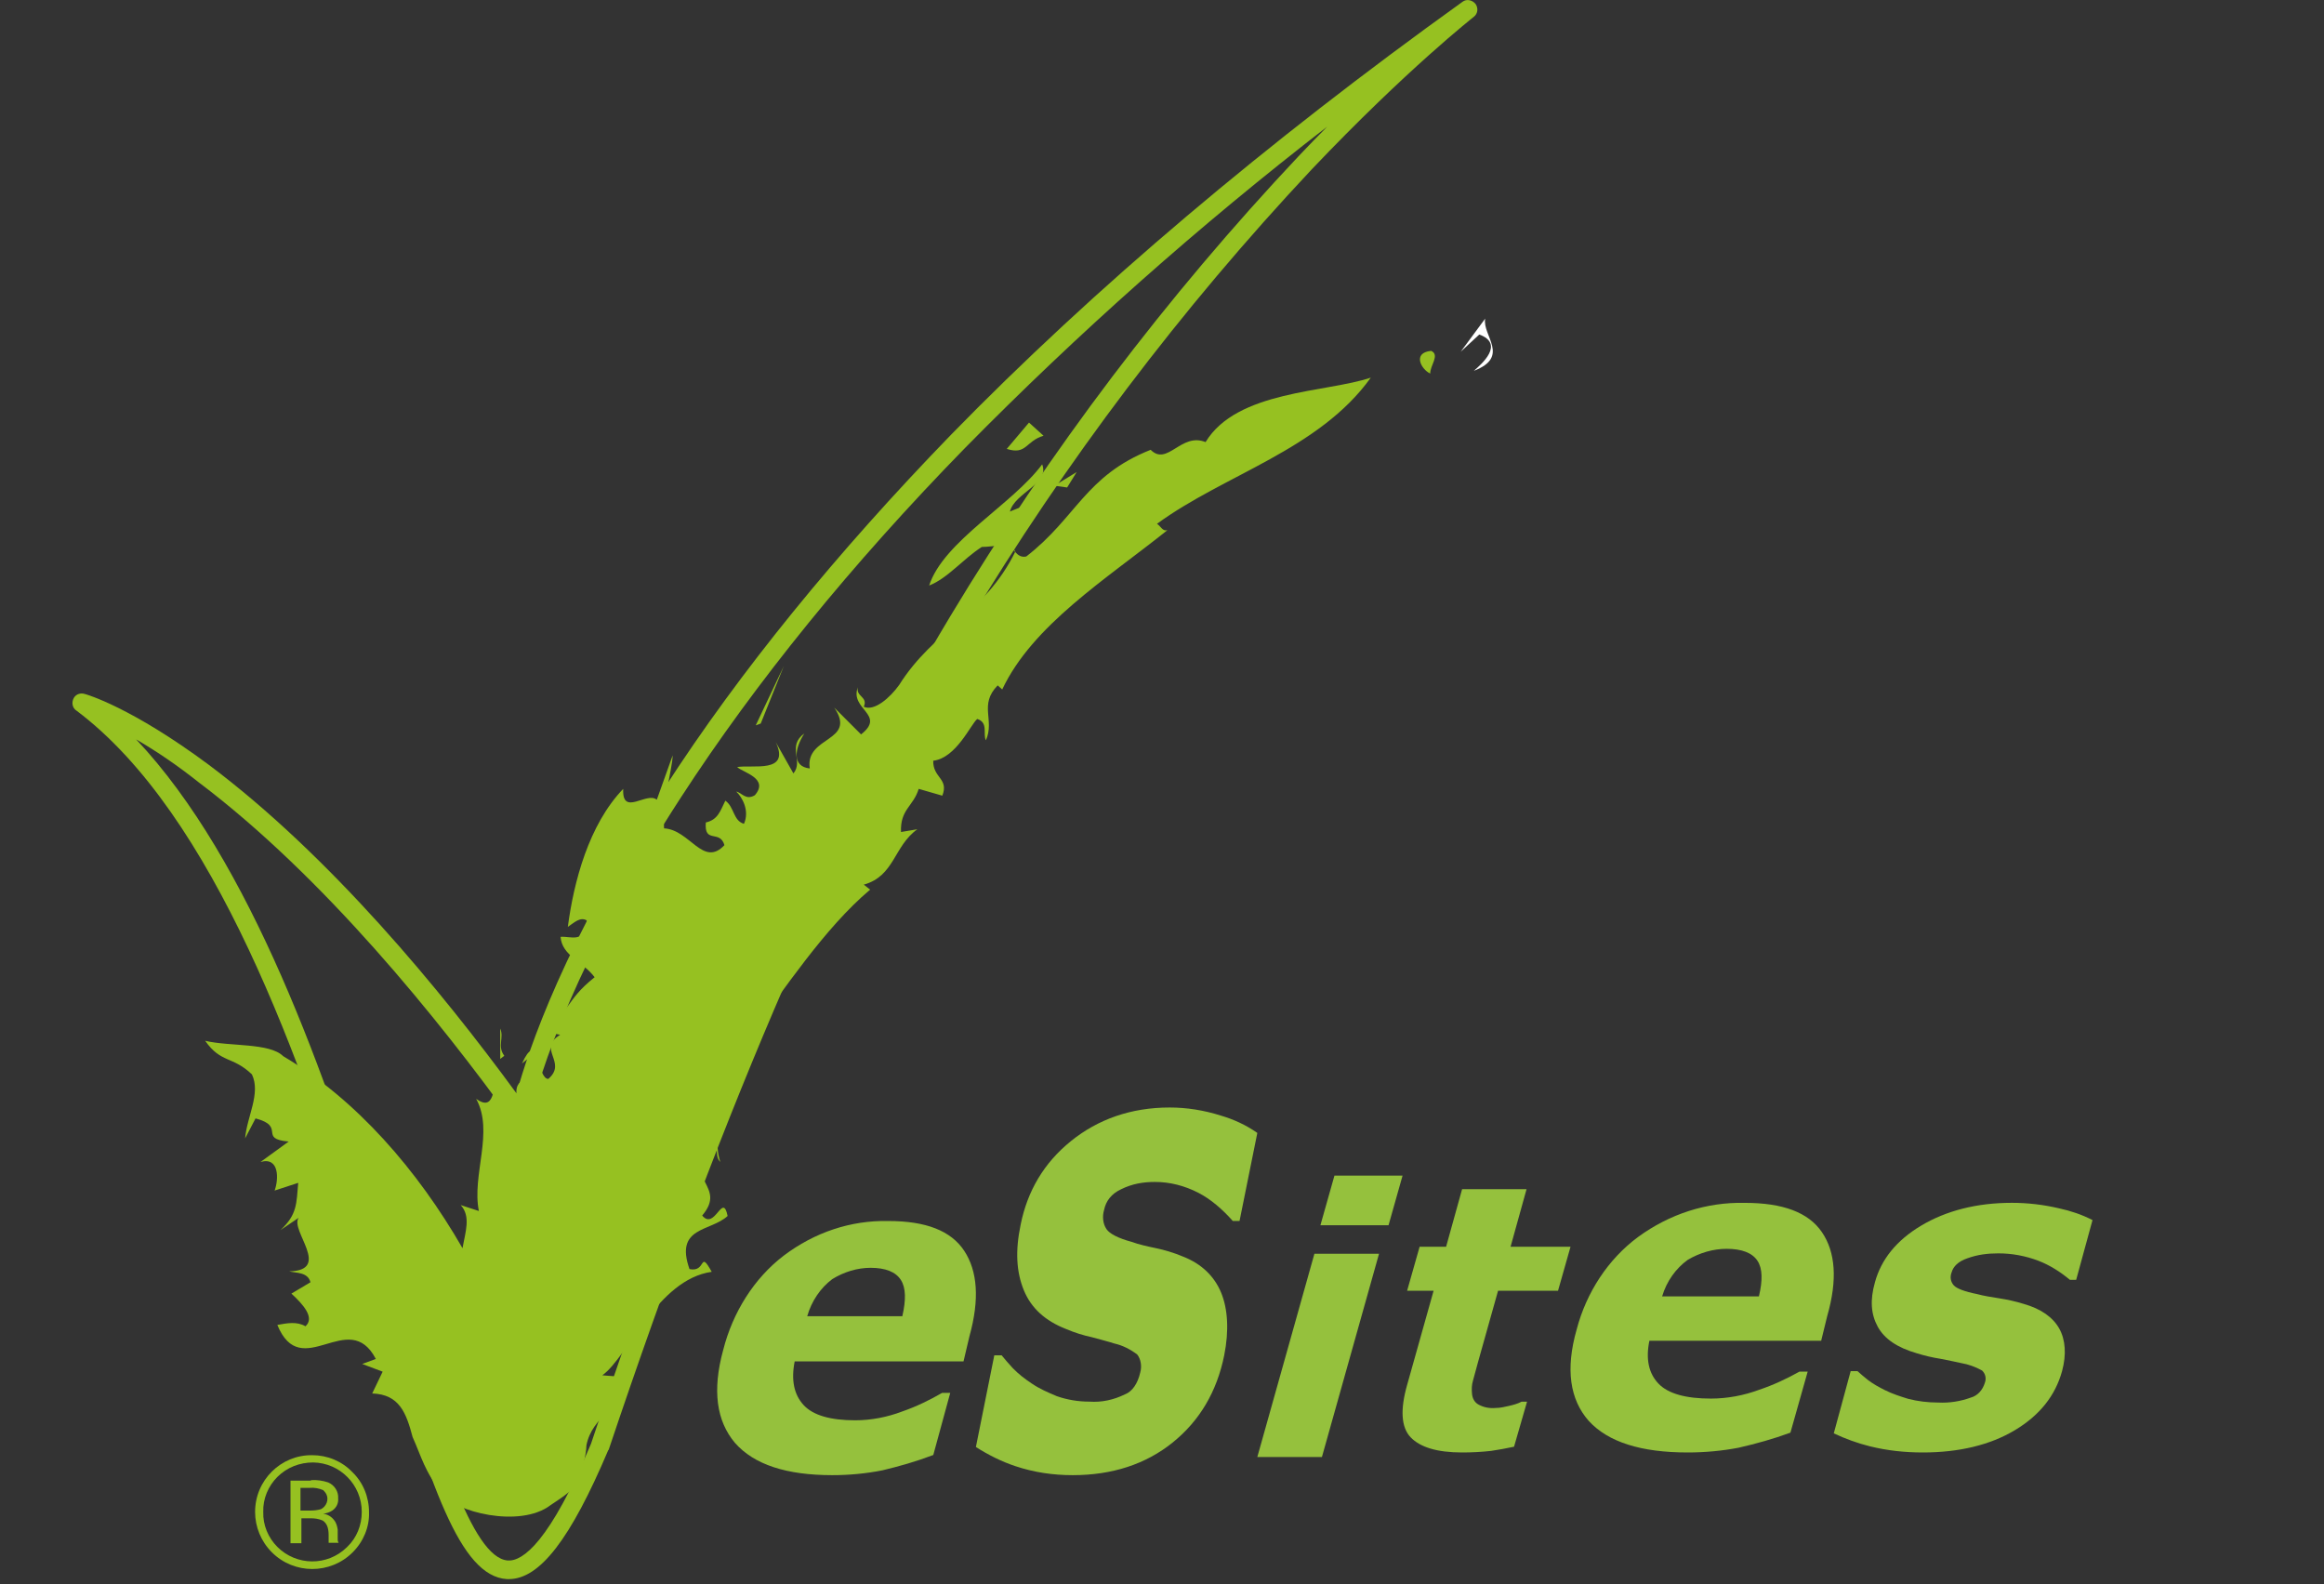 <svg width="512" height="349" viewBox="0 0 512 349" fill="none" xmlns="http://www.w3.org/2000/svg">
    <rect x="0" y="0" width="512" height="349" fill="#333333" stroke="none"/>
    <path d="M112.1 347.9H111.7C101.3 347.3 94.8 327.3 84.3 291.9C83 287.5 81.6 282.9 80.2 278.2C66.6 233.5 47.1 179.3 16.9 156.6C15.9 156 15.7 154.7 16.3 153.7C16.8 152.9 17.8 152.6 18.7 152.9C19.1 153 28.9 155.8 46 168.5C72.7 188.5 97.2 218.2 113.8 240.9C116.4 231.4 124.3 207.6 146.4 173.6C163 147.9 184.3 121.8 209.5 95.8C241 63.5 279 31.4 322.2 0.4C323.1 -0.3 324.4 -2.14577e-06 325.1 0.9C325.7 1.8 325.6 3 324.7 3.7C324.6 3.8 310 15.2 289 37.3C260.2 68 234.7 101.7 213 137.8C185.7 183.1 159.9 242.5 134.1 319.4L134 319.5C125.7 339.1 118.9 347.9 112.1 347.9ZM30 162.9C55.2 189.6 72 237.1 84.2 277.1C85.6 281.8 87 286.3 88.3 290.8C96.3 317.8 103.9 343.3 111.9 343.8C115.2 344 121.1 339.7 130.2 318.1C156 240.9 182 181.2 209.4 135.7C231.3 99.3 257 65.3 286.1 34.4C288.3 32.1 290.4 29.9 292.4 27.9C264.2 49.7 237.6 73.3 212.6 98.7C187.5 124.4 166.5 150.3 150 175.7C127.5 210.3 118.4 237 116.8 246.3C116.7 247.1 116 247.8 115.2 248C114.4 248.2 113.5 247.9 113 247.2C96.6 224.5 71.3 193.1 43.7 172.3C39.3 168.8 34.8 165.7 30 162.9Z" fill="#96C121"/>
    <path d="M327.2 70.2L321.8 77.5L325.9 73.7C331.6 75.8 326.3 80.3 324.7 81.7C332.8 78.6 326.5 73.9 327.2 70.2Z" fill="white"/>
    <path d="M315.3 77.3C311.1 77.7 313.1 81.4 315.1 82.3C315 80.6 317.3 78.2 315.3 77.3Z" fill="#96C121"/>
    <path d="M115 234.3C116.2 233.4 117.2 232.2 118.3 232.7C117.5 231.1 116.7 230.6 115 234.3Z" fill="#96C121"/>
    <path d="M118.2 232.8L118.6 233.8V232.9L118.2 232.8Z" fill="#96C121"/>
    <path d="M198.5 183.3C198.3 178.3 201.2 177.7 202.4 173.8L207.6 175.3C209.1 171.5 205.5 171.4 205.6 167.6C210.7 167 213.9 159.5 215.3 158.4C217.8 159.2 216.5 161.7 217.2 163.1C219.2 158.6 215.6 155.3 219.8 151L220.8 151.9C227.5 137.7 243.7 127.6 257.2 116.8C256.1 117.1 255.8 116 254.9 115.4C269.8 104.5 290.6 99.1 302 83.2C292.2 86.5 272.5 86 265.6 97.4C260.2 95.2 257.2 102.8 253.5 99.1C239.1 104.8 237.2 114 226.1 122.6C223.9 123.1 223.2 120.5 221.4 119C224.1 116.2 226.4 112.7 229.6 110.4C227.2 110.9 224.8 111.7 222.5 112.7C223.5 108.6 231.3 106.6 229.6 102.3C223 111.2 207.9 119.2 204.7 129C208.8 127.4 212.1 123.2 216.3 120.5C219 120.5 222.4 119.4 223.7 121.5C217 135.2 205.7 138.8 198.1 150.9C196.1 153.7 192.6 156.8 190.3 155.7C191.3 153.5 188.5 153.5 189 151.4C187.1 156.3 195.3 157.4 189.7 161.8L183.8 155.9C188.9 163.5 177.3 162.1 178.4 169.3C174.5 168.9 175 165 177.2 161.6C173.3 164.4 177.1 167.6 174.8 170.4L170.9 163.5C174.2 170.5 165.7 168.4 162.4 169C163.7 170.2 169.5 171.5 166.3 175.2C164.3 176.4 163.4 174.6 162.2 174.4C163.5 175.6 165.2 178.6 163.9 181.5C161.5 180.8 161.8 177.8 159.8 176.4C158.7 178.6 158.2 180.6 155.5 181.2C155.1 186 158.6 182.7 159.6 186.2C154.9 191.2 152 182.8 146.3 182.5C145.9 176.4 148.1 169.7 148.2 166.4L144.7 176.2C142.5 174.3 137 180 137.3 173.8C129.7 181.7 126.4 194.3 125.1 204.2C126.5 203.3 127.8 201.9 129.3 202.8C128.9 208 125.8 206.2 123.5 206.4C123.8 210.6 128.5 211.9 131 215.3C124.1 220.8 126.4 222.7 118.7 226.9L123.4 228C118.2 231.1 125.1 234 120.8 237.7C119.7 237.7 119.1 235.5 118.5 233.8C118.7 238.4 113.3 236.5 113.8 241.1L109.6 236.4C108.6 239.7 109 245 104.9 242.1C108.9 249.3 103.9 258.9 105.5 266.8L101.5 265.5C103.8 268 102.5 271.5 101.9 275C92 257.8 78.5 242.2 62.4 232.7C59.4 229.7 50.6 230.6 45.2 229.3C48.7 234.3 51.2 232.6 55.5 236.7C57.5 240.9 54.4 246 54 250.8L56.3 246.4C63.1 248.2 56.8 250.9 63.6 251.5L57.4 256C61.6 254.8 61.4 259.9 60.5 262.3L65.7 260.6C65.3 265.1 65.5 267.6 61.8 271L65.8 268.3C63.8 271 73.2 279.9 63.7 280.1C65.2 280.5 67.8 280.2 68.4 282.5L64.2 285C66.8 287.4 69.4 290.3 67.3 292.2C65.4 291.1 63.3 291.5 61.1 291.9C66.4 304.8 76.8 287.9 82.8 299.4L79.8 300.5L84.3 302.2L82 307C88 307.2 89.5 311.3 90.9 316.6C92.8 320.8 93.6 324.4 97.5 329.1C99.9 333 114.5 336.8 121.3 331.6C128.4 327 126.2 327.1 127.4 325.6C128.4 323.3 129.1 320.9 129.2 318.4C130.5 311.9 136.7 310.7 137.6 303.4L132.7 303C138.4 298.9 144.8 281.9 156.8 280.2C154 275.2 155.7 280.4 151.9 279.6C148.6 270.2 156.5 271.4 160.3 267.9C159.2 262.5 157.5 271.2 154.7 267.8C160.3 261.2 150.3 260.1 156.1 251.7C159 251.6 157.1 254.5 158.7 256C156.1 248.4 162.3 237 165.5 227.7C172.6 218.3 181.6 204.5 191.7 196L190.3 194.9C197.1 193 196.9 186.4 202.1 182.7L198.5 183.3Z" fill="#96C121"/>
    <path d="M229.9 96L226.7 93.1L221.8 98.9C226.2 100.3 225.9 97.2 229.9 96Z" fill="#96C121"/>
    <path d="M235.1 107.4L237.2 104L232.3 107L235.1 107.4Z" fill="#96C121"/>
    <path d="M166.5 159.8L167.6 159.4L172.7 146.7L166.5 159.8Z" fill="#96C121"/>
    <path d="M111.1 232.6C109.5 230.5 111.1 228.6 110.2 226.6V233.3L111.1 232.6Z" fill="#96C121"/>
    <path d="M80.5 288.2C87.5 291.7 79.6 292.7 86.9 290.8C86.3 287.1 82.8 289.7 80.5 288.2Z" fill="#96C121"/>
    <path d="M89 302.2C89.6 300.6 88.7 299.4 87.7 298.3C84 299.8 87.8 300.6 89 302.2Z" fill="#96C121"/>
    <path d="M77.7 342C72.8 346.9 64.8 346.9 59.9 342C57.5 339.6 56.2 336.4 56.2 333.1C56.2 326.1 61.9 320.5 68.8 320.6C72.1 320.6 75.3 321.9 77.6 324.3C80 326.6 81.3 329.8 81.3 333.2C81.4 336.4 80.1 339.6 77.7 342ZM61.1 325.4C59.1 327.4 57.9 330.2 58 333.1C57.9 336 59.1 338.8 61.1 340.8C65.3 345 72.1 345.1 76.4 340.9C76.4 340.9 76.4 340.9 76.5 340.8C78.6 338.8 79.7 336 79.7 333.1C79.7 327.1 74.9 322.3 69 322.2C66 322.2 63.2 323.3 61.1 325.4ZM68.5 326.1C69.8 326 71.1 326.2 72.3 326.6C73.7 327.2 74.6 328.6 74.5 330.1C74.6 331.2 74.1 332.2 73.2 332.8C72.6 333.2 71.9 333.4 71.2 333.5C72.1 333.6 73 334.1 73.6 334.9C74.1 335.5 74.3 336.3 74.4 337V338C74.4 338.3 74.4 338.7 74.4 339C74.4 339.2 74.4 339.5 74.5 339.7L74.6 339.9H72.4V339.8V339.7V339.3V338.2C72.4 336.6 72 335.6 71.1 335C70.2 334.6 69.3 334.5 68.4 334.5H66.4V340H64V326.2H68.5V326.1ZM71.2 328.3C70.3 327.9 69.2 327.7 68.2 327.8H66.2V332.8H68.4C69.2 332.8 70 332.7 70.7 332.5C71.9 331.9 72.5 330.4 71.9 329.2C71.7 328.8 71.4 328.5 71.2 328.3Z" fill="#96C121"/>
    <path d="M212.272 299.937H175.076C174.264 304.025 174.914 307.225 177.025 309.536C179.137 311.846 183.035 312.913 188.395 312.913C191.969 312.913 195.542 312.202 198.791 310.958C201.877 309.891 204.801 308.469 207.562 306.869H209.349L205.613 320.556C201.877 321.978 198.141 323.045 194.405 323.934C190.832 324.645 187.096 325 183.36 325C173.289 325 166.142 322.689 161.919 317.89C157.859 313.091 156.884 306.336 159.32 297.449C161.432 289.094 166.142 281.629 172.64 276.652C179.462 271.497 187.421 268.831 195.705 269.008C203.989 269.008 209.511 271.141 212.435 275.585C215.359 280.029 215.846 286.25 213.572 294.427L212.272 299.937ZM198.791 289.983C199.603 286.428 199.603 283.762 198.466 281.984C197.329 280.207 195.055 279.318 191.806 279.318C188.883 279.318 185.959 280.207 183.36 281.806C180.761 283.762 178.812 286.606 177.837 289.983H198.791Z" fill="#95C13D"/>
    <path d="M269.706 298.6C268.085 306.6 264.303 313 258.359 317.8C252.416 322.6 244.987 325 236.342 325C232.02 325 227.832 324.4 223.645 323C220.673 322 217.837 320.6 215 318.8L219.052 298.6H220.673C221.349 299.4 222.159 300.4 223.105 301.4C224.455 302.8 225.806 303.8 227.292 304.8C229.048 306 230.939 306.8 232.83 307.6C235.126 308.4 237.558 308.8 239.989 308.8C242.691 309 245.392 308.4 247.824 307.2C249.444 306.6 250.66 304.8 251.2 302.4C251.606 301 251.336 299.4 250.525 298.4C248.904 297.2 247.283 296.4 245.527 296C244.312 295.6 242.691 295.2 240.529 294.6C238.638 294.2 236.747 293.6 234.856 292.8C230.264 291 227.157 288.2 225.536 284.2C223.915 280.2 223.645 275.6 224.861 269.8C226.346 262.4 229.993 256.2 235.937 251.4C241.88 246.6 249.174 244 257.684 244C261.466 244 265.248 244.6 269.03 245.8C271.732 246.6 274.434 247.8 277 249.6L273.083 269H271.597C269.301 266.4 266.734 264.2 264.033 262.8C260.926 261.2 257.684 260.4 254.442 260.4C251.876 260.4 249.444 260.8 247.013 262C244.852 263 243.636 264.6 243.231 266.6C242.826 268 242.961 269.6 243.771 270.8C244.447 271.8 246.338 272.8 249.309 273.6C250.93 274.2 252.821 274.6 254.712 275C256.603 275.4 258.63 276 260.521 276.8C264.708 278.4 267.545 281.2 269.03 284.8C270.516 288.4 270.786 293.2 269.706 298.6Z" fill="#95C13D"/>
    <path d="M454.294 302.074C452.804 307.506 449.327 311.852 443.863 315.111C438.399 318.37 431.569 320 423.621 320C419.647 320 415.797 319.593 411.948 318.642C409.216 317.963 406.608 317.012 404 315.79L407.725 302.074H409.216C409.837 302.617 410.582 303.296 411.451 303.975C412.693 304.926 413.935 305.605 415.301 306.284C416.915 307.099 418.654 307.642 420.392 308.185C422.503 308.728 424.739 309 426.974 309C429.457 309.136 431.941 308.728 434.176 307.914C435.667 307.506 436.784 306.284 437.281 304.654C437.654 303.704 437.405 302.617 436.66 301.938C435.17 301.123 433.68 300.58 432.065 300.309C430.948 300.037 429.458 299.765 427.471 299.358C425.732 299.086 423.993 298.679 422.255 298.136C418.033 296.914 415.176 295.012 413.686 292.296C412.196 289.58 411.948 286.457 413.065 282.519C414.431 277.494 417.784 273.284 423.248 270.025C428.712 266.765 435.418 265 443.242 265C446.719 265 450.196 265.407 453.673 266.222C456.157 266.765 458.641 267.58 461 268.802L457.399 281.975H456.033C453.922 280.21 451.562 278.716 449.078 277.765C446.222 276.679 443.242 276.136 440.261 276.136C437.902 276.136 435.667 276.407 433.431 277.222C431.444 277.901 430.327 278.988 429.954 280.346C429.582 281.296 429.706 282.383 430.451 283.198C431.072 283.877 432.81 284.556 435.542 285.099C437.033 285.506 438.771 285.778 440.51 286.049C442.248 286.321 444.111 286.728 445.85 287.272C449.699 288.358 452.307 290.259 453.673 292.704C455.039 295.148 455.288 298.407 454.294 302.074Z" fill="#95C13D"/>
    <path d="M291.234 321H277L289.579 276.216H303.814L291.234 321ZM305.91 269.934H290.903L293.993 259H309L305.91 269.934Z" fill="#95C13D"/>
    <path d="M333.56 318.732C331.909 319.078 330.148 319.423 328.497 319.654C326.405 319.885 324.313 320 322.112 320C316.607 320 312.865 318.847 310.773 316.656C308.681 314.465 308.461 310.545 310.002 305.125L315.837 284.37H310.002L312.754 274.684H318.589L322.112 262H336.313L332.79 274.684H346L343.248 284.37H330.038L325.634 300.052C325.194 301.666 324.864 302.934 324.534 304.087C324.203 305.125 324.203 306.163 324.313 307.201C324.423 308.123 324.864 308.93 325.634 309.392C326.845 310.084 328.166 310.314 329.487 310.199C330.478 310.199 331.469 309.968 332.46 309.738C333.45 309.507 334.331 309.276 335.212 308.815H336.423L333.56 318.732Z" fill="#95C13D"/>
    <path d="M401.225 295.385H363.376C362.549 299.4 363.21 302.542 365.359 304.812C367.508 307.081 371.474 308.129 376.929 308.129C380.565 308.129 384.201 307.43 387.506 306.208C390.647 305.161 393.622 303.764 396.432 302.193H398.25L394.448 315.636C390.647 317.032 386.845 318.08 383.044 318.953C379.408 319.651 375.606 320 371.805 320C361.558 320 354.285 317.73 349.988 313.017C345.856 308.303 344.864 301.669 347.344 292.941C349.492 284.735 354.285 277.403 360.896 272.515C367.838 267.452 375.937 264.834 384.366 265.008C392.795 265.008 398.415 267.103 401.39 271.468C404.365 275.832 404.861 281.942 402.547 289.973L401.225 295.385ZM387.506 285.608C388.333 282.117 388.333 279.498 387.176 277.752C386.019 276.007 383.705 275.134 380.399 275.134C377.424 275.134 374.449 276.007 371.805 277.578C369.16 279.498 367.177 282.291 366.185 285.608H387.506Z" fill="#95C13D"/>
</svg>
